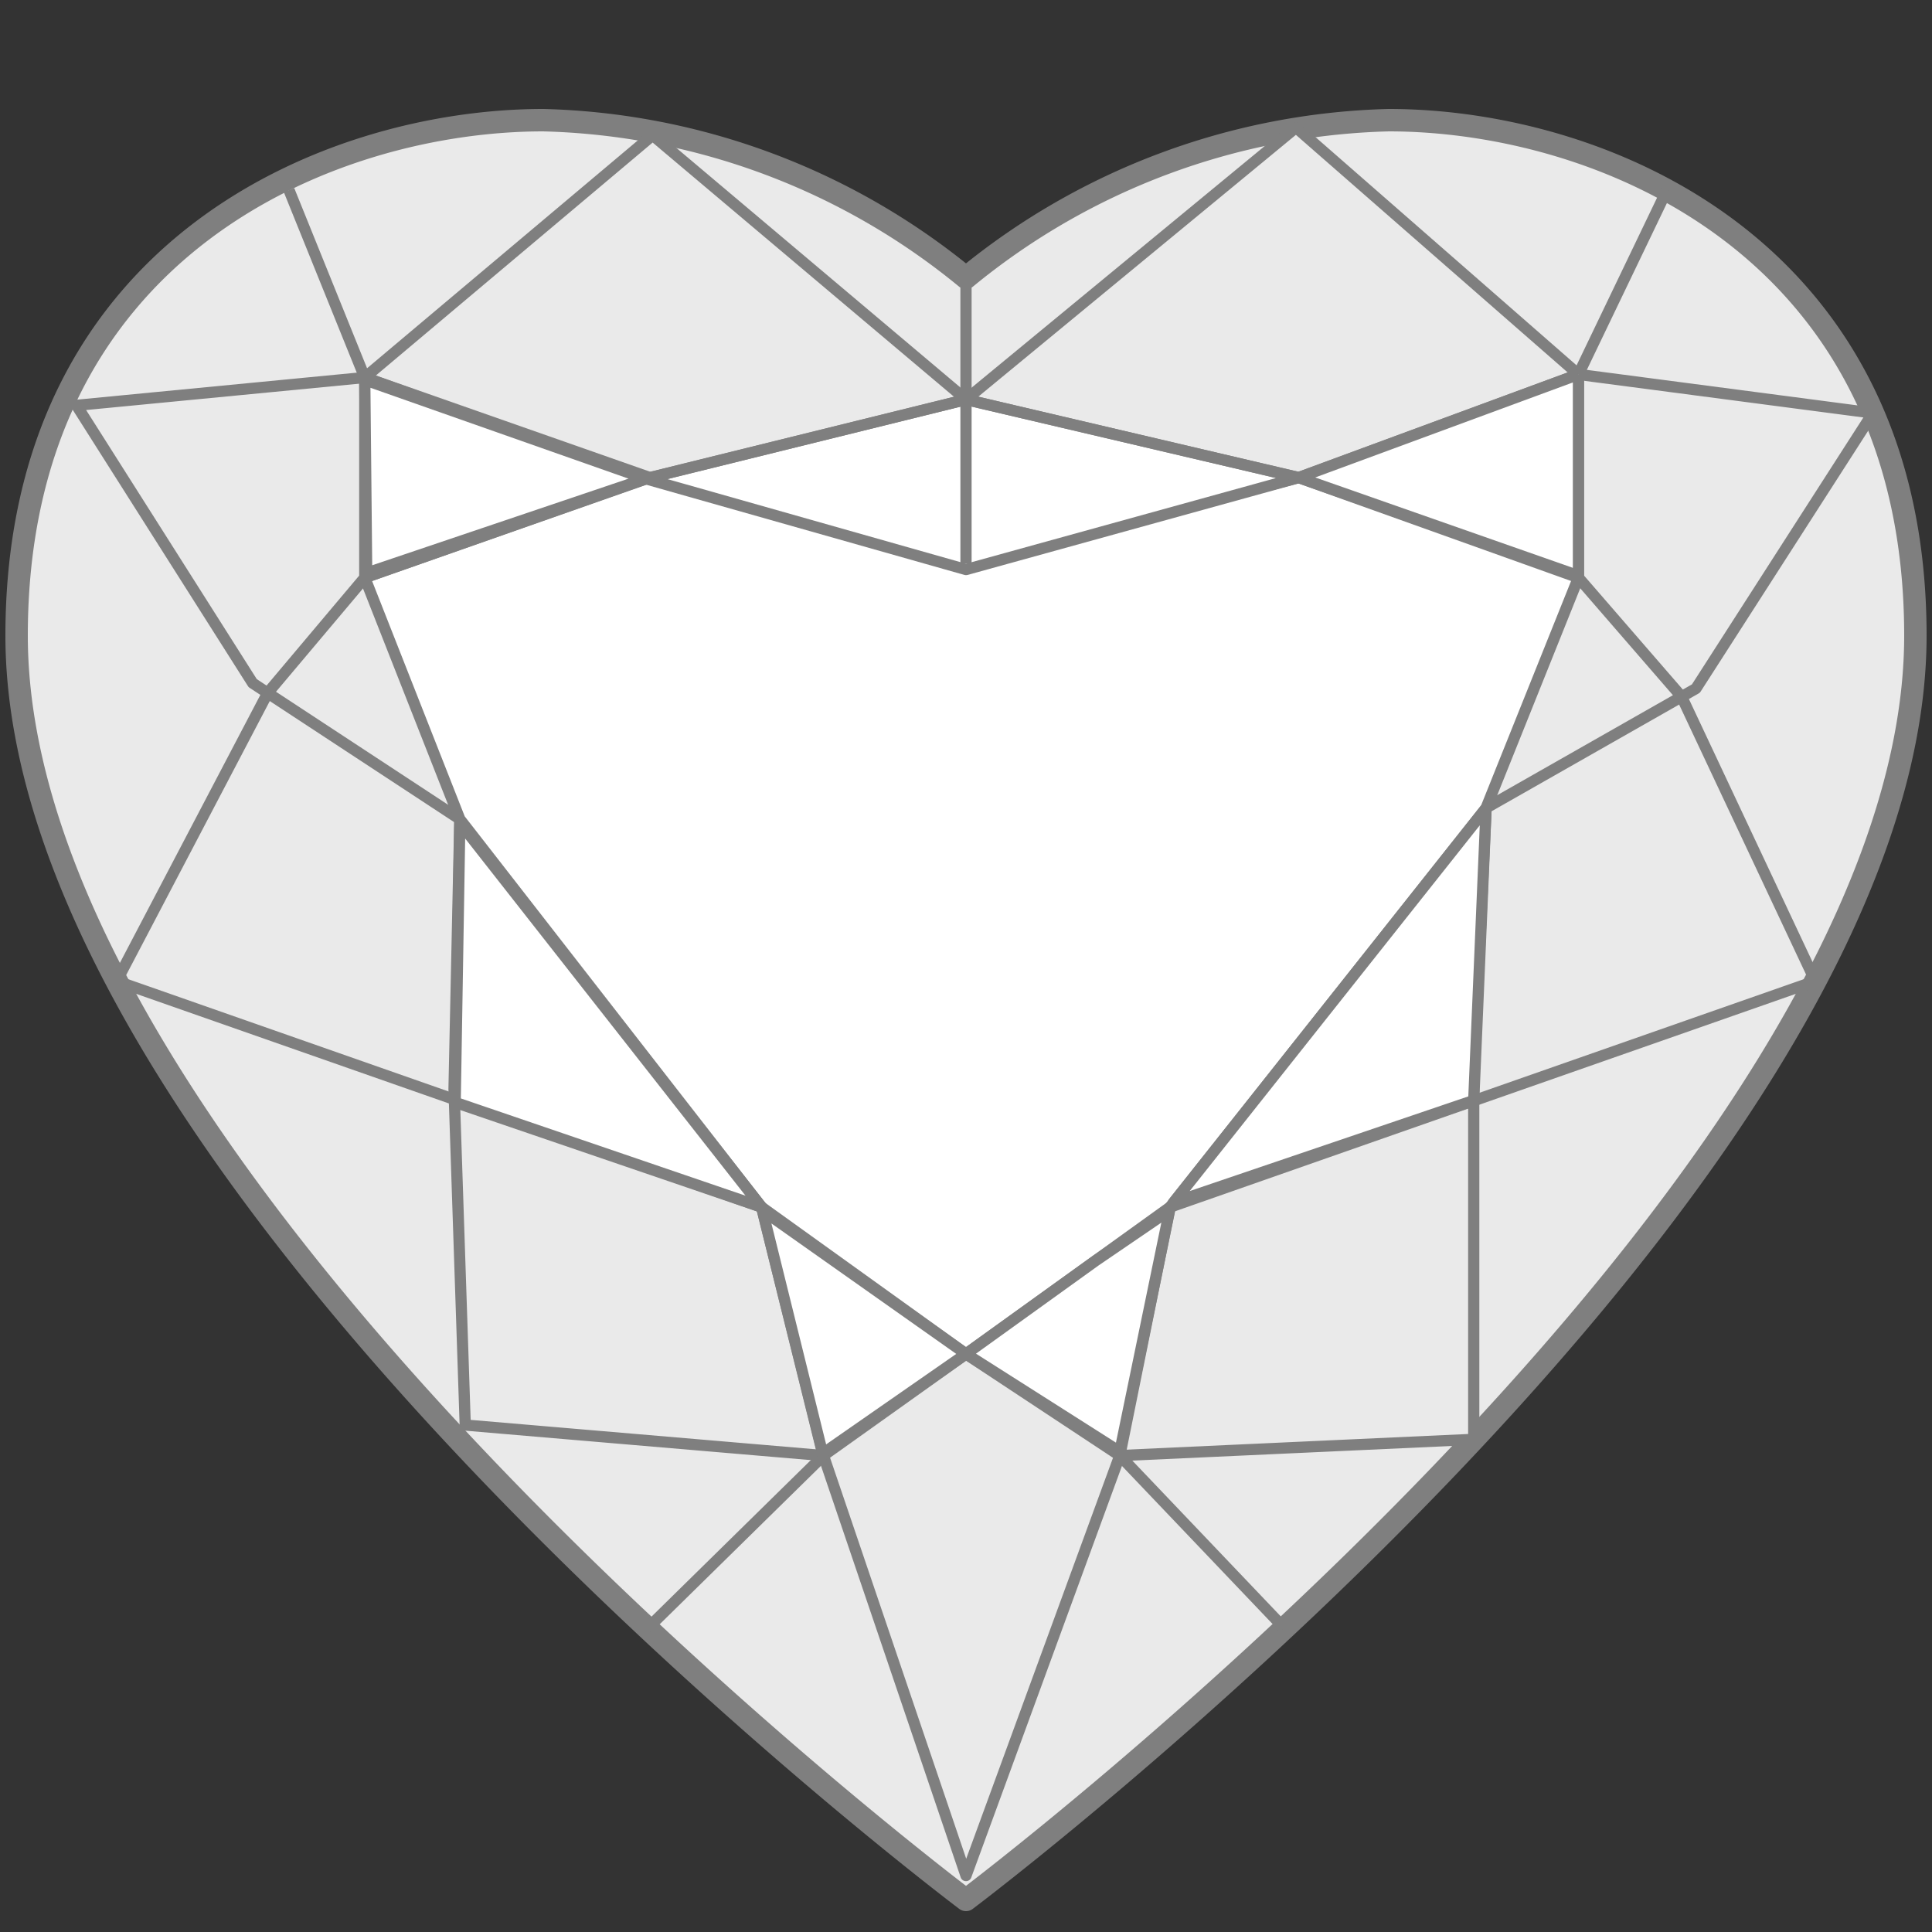 <svg id="Layer_1" data-name="Layer 1" xmlns="http://www.w3.org/2000/svg" viewBox="0 0 50 50"><rect x="0" y="0" width="50" height="50" fill="#333333" stroke="none"/><defs><style>.cls-1,.cls-4,.cls-7{fill:#fff;}.cls-2,.cls-3{fill:#eaeaea;}.cls-2,.cls-3,.cls-4,.cls-5,.cls-6,.cls-7{stroke:#7f7f7f;}.cls-2,.cls-3,.cls-4,.cls-5{stroke-linejoin:round;}.cls-2{stroke-width:0.58px;}.cls-3,.cls-4,.cls-5,.cls-6,.cls-7{stroke-width:0.29px;}.cls-5,.cls-6{fill:none;}.cls-6,.cls-7{stroke-miterlimit:10;}</style></defs><title>Untitled-1</title><polyline class="cls-1" points="17.03 12.31 25 10.34 33.61 12.36"/><path class="cls-2" d="M25,7.19A17.94,17.94,0,0,1,35.94,3.11c5.48,0,13.63,3.27,13.63,13.34C49.57,30.7,25,49.17,25,49.17S0.43,30.7.43,16.45C0.43,6.38,8.58,3.11,14.06,3.11A17.94,17.94,0,0,1,25,7.19Z"/><polygon class="cls-3" points="16.89 3.5 9.44 9.77 1.98 10.49 6.54 17.68 11.9 21.2 11.75 28.18 12.04 36.88 21.31 37.67 25 48.54 28.98 37.67 38.14 37.25 38.14 27.89 38.46 20.91 43.89 17.82 48.47 10.69 40.85 9.69 33.54 3.3 25 10.34 16.89 3.5"/><polygon class="cls-4" points="9.44 14.95 16.82 12.36 25 14.59 33.61 12.36 40.85 14.95 38.46 20.91 30.28 31.24 25 35.04 19.71 31.24 11.9 21.2 9.44 14.95"/><polygon class="cls-4" points="16.71 12.39 25 10.34 33.61 12.36 25 14.74 16.71 12.39"/><polygon class="cls-5" points="46.98 25.39 30.28 31.24 28.98 37.67 25 35.04 21.31 37.67 19.71 31.24 3.02 25.39 6.93 17.93 9.44 14.95 9.44 9.77 16.82 12.36 25 10.34 33.61 12.36 40.85 9.69 40.85 14.95 43.52 18.03 46.98 25.39"/><polyline class="cls-6" points="25 14.59 25 10.34 25 7.19"/><line class="cls-6" x1="28.98" y1="37.67" x2="33.24" y2="42.14"/><line class="cls-6" x1="21.31" y1="37.67" x2="16.76" y2="42.14"/><line class="cls-6" x1="40.85" y1="9.69" x2="43.14" y2="4.92"/><polygon class="cls-4" points="11.9 21.29 11.78 28.53 19.71 31.24 11.9 21.29"/><path class="cls-4" d="M38.46,20.92L30.37,31.12s7.77-2.64,7.77-2.64Z"/><polygon class="cls-4" points="28.35 32.63 25 35.04 19.73 31.32 21.29 37.62 25 35.04 28.98 37.57 30.27 31.32 28.35 32.63"/><polyline class="cls-6" points="9.44 14.95 16.71 12.39 9.44 9.77 7.48 4.92"/><path class="cls-7" d="M16.71,12.39S9.44,9.83,9.44,9.83l0.05,5Z"/><polyline class="cls-7" points="40.85 9.69 33.61 12.36 40.85 14.9 40.85 9.69"/></svg>